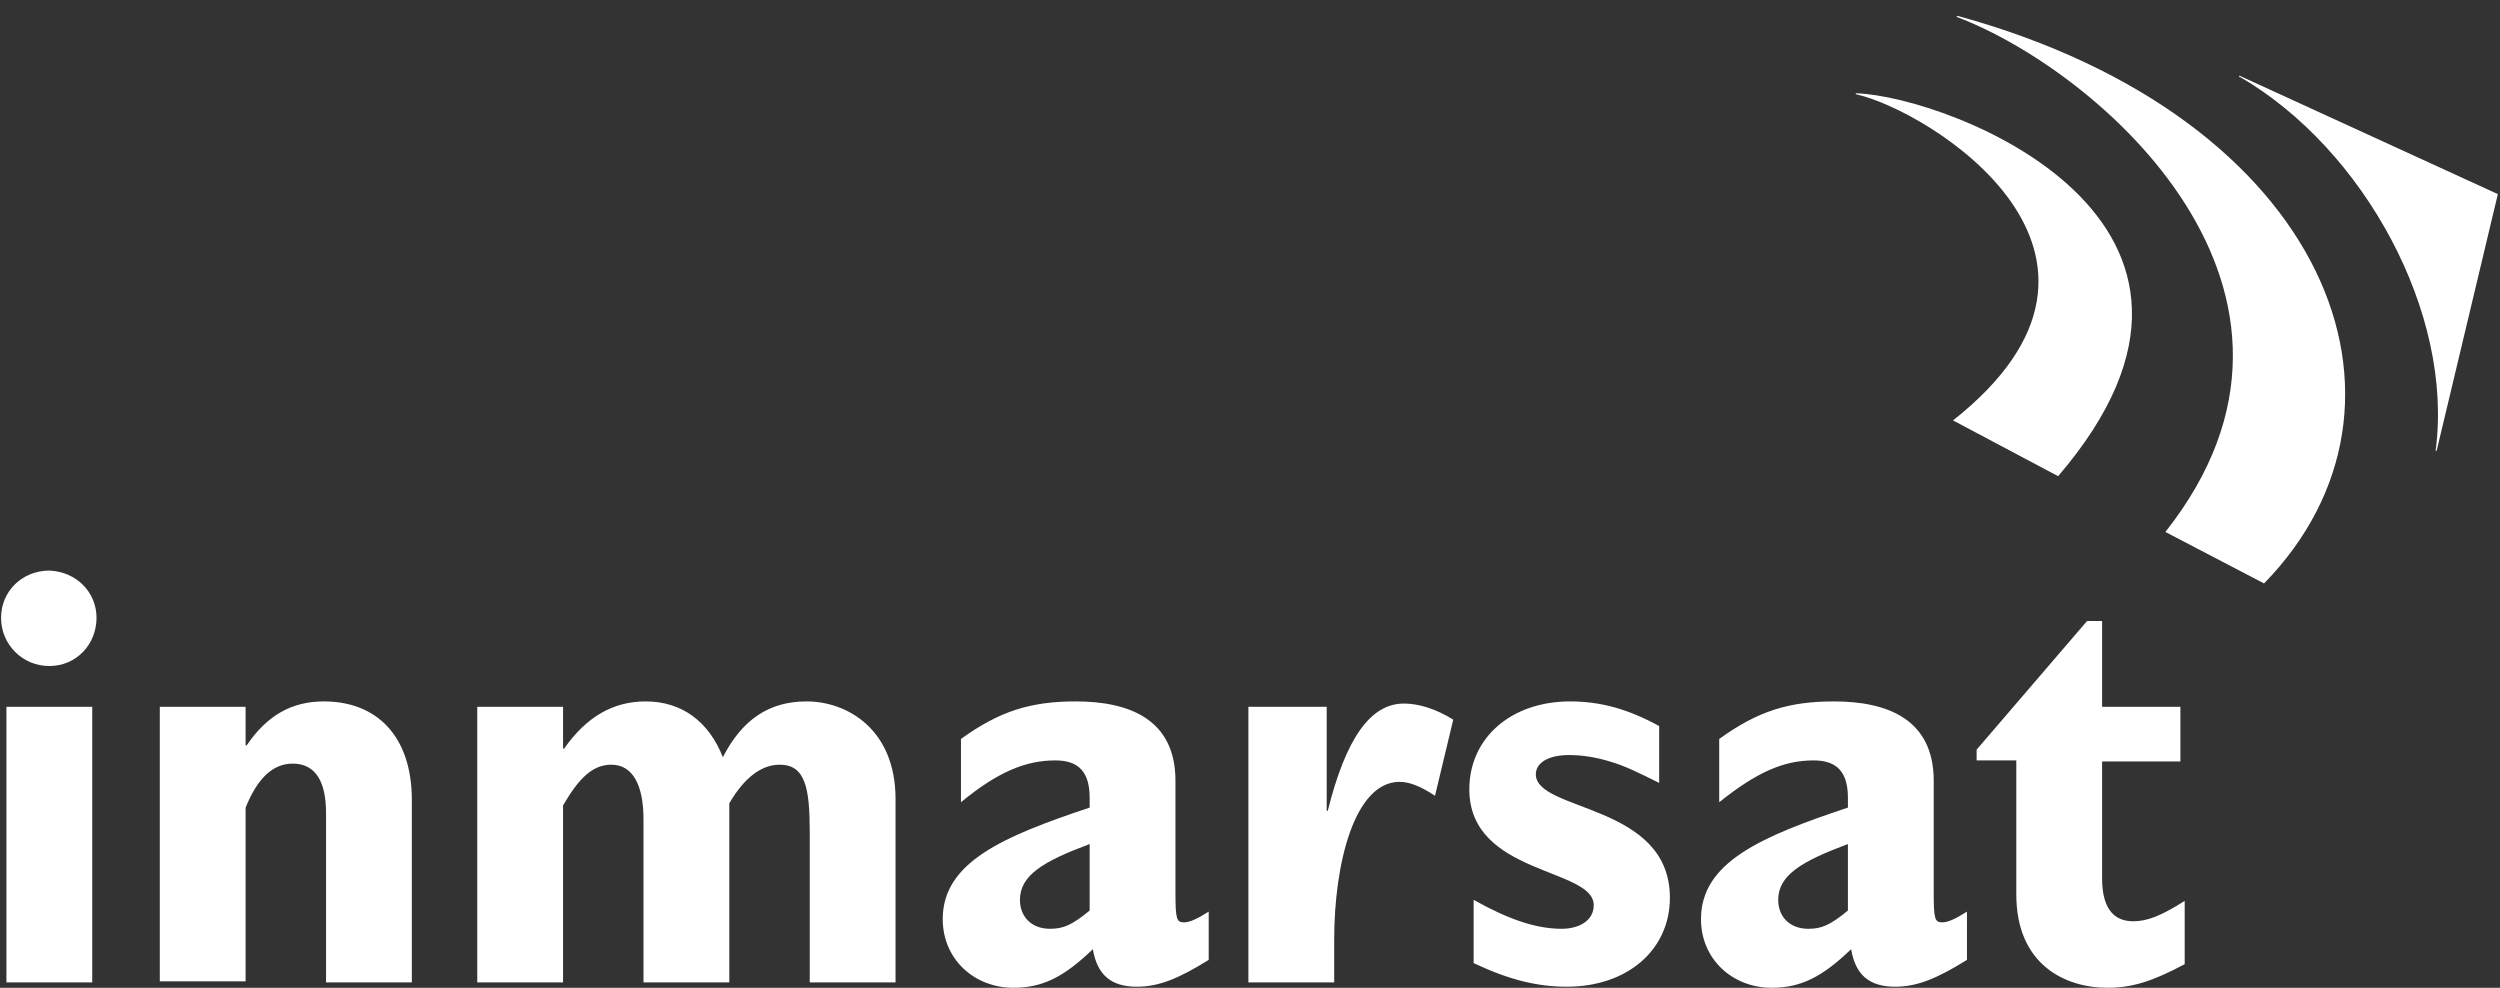 <svg id="Layer_1" xmlns="http://www.w3.org/2000/svg" viewBox="0 0 233.1 92.1"><rect x="0" y="0" width="233.1" height="92.1" fill="#333333" stroke="none"/><style>.st0{fill-rule:evenodd;clip-rule:evenodd;fill:#fff}</style><path class="st0" d="M173.1 8.8c6.7 1.5 28.6 14.9 9 30.4l9.8 5.2C212.3 20.6 181.7 9 173.1 8.7c0 0-.2 0 0 .1"/><path class="st0" d="M182.5 1.6c13.2 5 37.1 25.6 19.4 48l9.2 4.8c16.3-16.7 6-43.4-28.5-52.9h-.1c-.1 0-.1 0 0 .1-.1 0 0 0 0 0"/><path class="st0" d="M227.2 42l5.7-23.9-24-11s-.1-.1-.1 0c-.1.1.1.1.1.1 11.5 6.7 19.9 22 18.2 34.8 0 0 0 .1.1 0M.6 65.9h8v25.7h-8zM9 57.6c0 2.5-1.9 4.5-4.4 4.5-2.5 0-4.5-2-4.5-4.5s2-4.4 4.5-4.4c2.5.1 4.4 2 4.4 4.4M14.9 65.9h8v3.6h.1c1.9-2.8 4.2-4.1 7.2-4.1 4.9 0 8.2 3.2 8.2 9.2v17h-8V75.8c0-2.8-.9-4.6-3.1-4.6-1.9 0-3.3 1.4-4.4 4.1v16.2h-8V65.9zM44.5 65.9h8v3.9h.1c2.1-3 4.6-4.4 7.6-4.4 3.4 0 5.9 1.9 7.2 5.2 1.8-3.5 4.3-5.2 7.8-5.2 3.8 0 8.3 2.6 8.3 9.1v17.1h-8v-14c0-4.1-.4-6.3-2.8-6.3-1.7 0-3.3 1.2-4.7 3.6v16.7h-8V76.4c0-3.2-1-5.1-3-5.1-1.7 0-3 1.2-4.5 3.8v16.5h-8V65.9zM101.6 84.9c-1.7 1.4-2.5 1.7-3.7 1.7-1.7 0-2.8-1.1-2.8-2.7 0-2.3 2.2-3.6 6.5-5.2v6.2zm11.1.1c-1.1.7-1.8 1-2.3 1-.7 0-.8-.3-.8-2.8V72.8c0-5.8-4.4-7.4-9.3-7.4-4.2 0-7.1.9-10.7 3.5v5.9c3.4-2.8 6-3.9 8.8-3.9 2.2 0 3.2 1.1 3.2 3.5v.9c-8.1 2.7-13.7 5.1-13.7 10.4 0 3.7 2.9 6.4 6.6 6.4 2.7 0 4.7-1 7.4-3.6.4 2.4 1.7 3.5 4.1 3.5 2 0 3.8-.7 6.7-2.5V85zM116.3 65.9h7.4v9.7h.1c1.7-6.8 4-10 7.1-10 1.4 0 3 .5 4.6 1.5l-1.7 7.1c-1.2-.8-2.3-1.3-3.3-1.3-4.2 0-6.1 7.6-6.1 14.7v4h-8V65.9zM137.4 83.9c3.2 1.8 5.8 2.7 8.2 2.7 1.7 0 3-.8 3-2.2 0-3.5-11.6-2.8-11.6-10.8 0-4.8 3.9-8.2 9.4-8.2 2.8 0 5.4.7 8.3 2.3V73c-1.8-.9-3.2-1.6-4.6-2-1.3-.4-2.6-.6-3.8-.6-1.9 0-3.1.7-3.1 1.8 0 3.5 12.5 2.7 12.5 11.5 0 4.9-4 8.3-9.6 8.3-2.7 0-5.3-.6-8.7-2.2v-5.9zM172.3 84.9c-1.7 1.4-2.5 1.7-3.7 1.7-1.7 0-2.8-1.1-2.8-2.7 0-2.3 2.2-3.6 6.5-5.2v6.2zm11.1.1c-1.1.7-1.8 1-2.3 1-.7 0-.8-.3-.8-2.8V72.8c0-5.8-4.4-7.4-9.3-7.4-4.2 0-7.1.9-10.7 3.5v5.9c3.5-2.8 6-3.9 8.8-3.9 2.2 0 3.2 1.1 3.2 3.5v.9c-8.1 2.7-13.7 5.1-13.7 10.4 0 3.7 2.9 6.4 6.6 6.4 2.7 0 4.7-1 7.4-3.6.4 2.4 1.7 3.5 4.1 3.5 2 0 3.8-.7 6.7-2.5V85zM203.7 89.9c-3 1.6-4.9 2.2-7.2 2.2-4 0-8.5-2.2-8.5-8.7V70.9h-3.7v-1l10.3-12h1.4v8h7.3V71H196v10.9c0 2.4.8 4 2.9 4 1.3 0 2.6-.5 4.8-1.9v5.9z"/></svg>